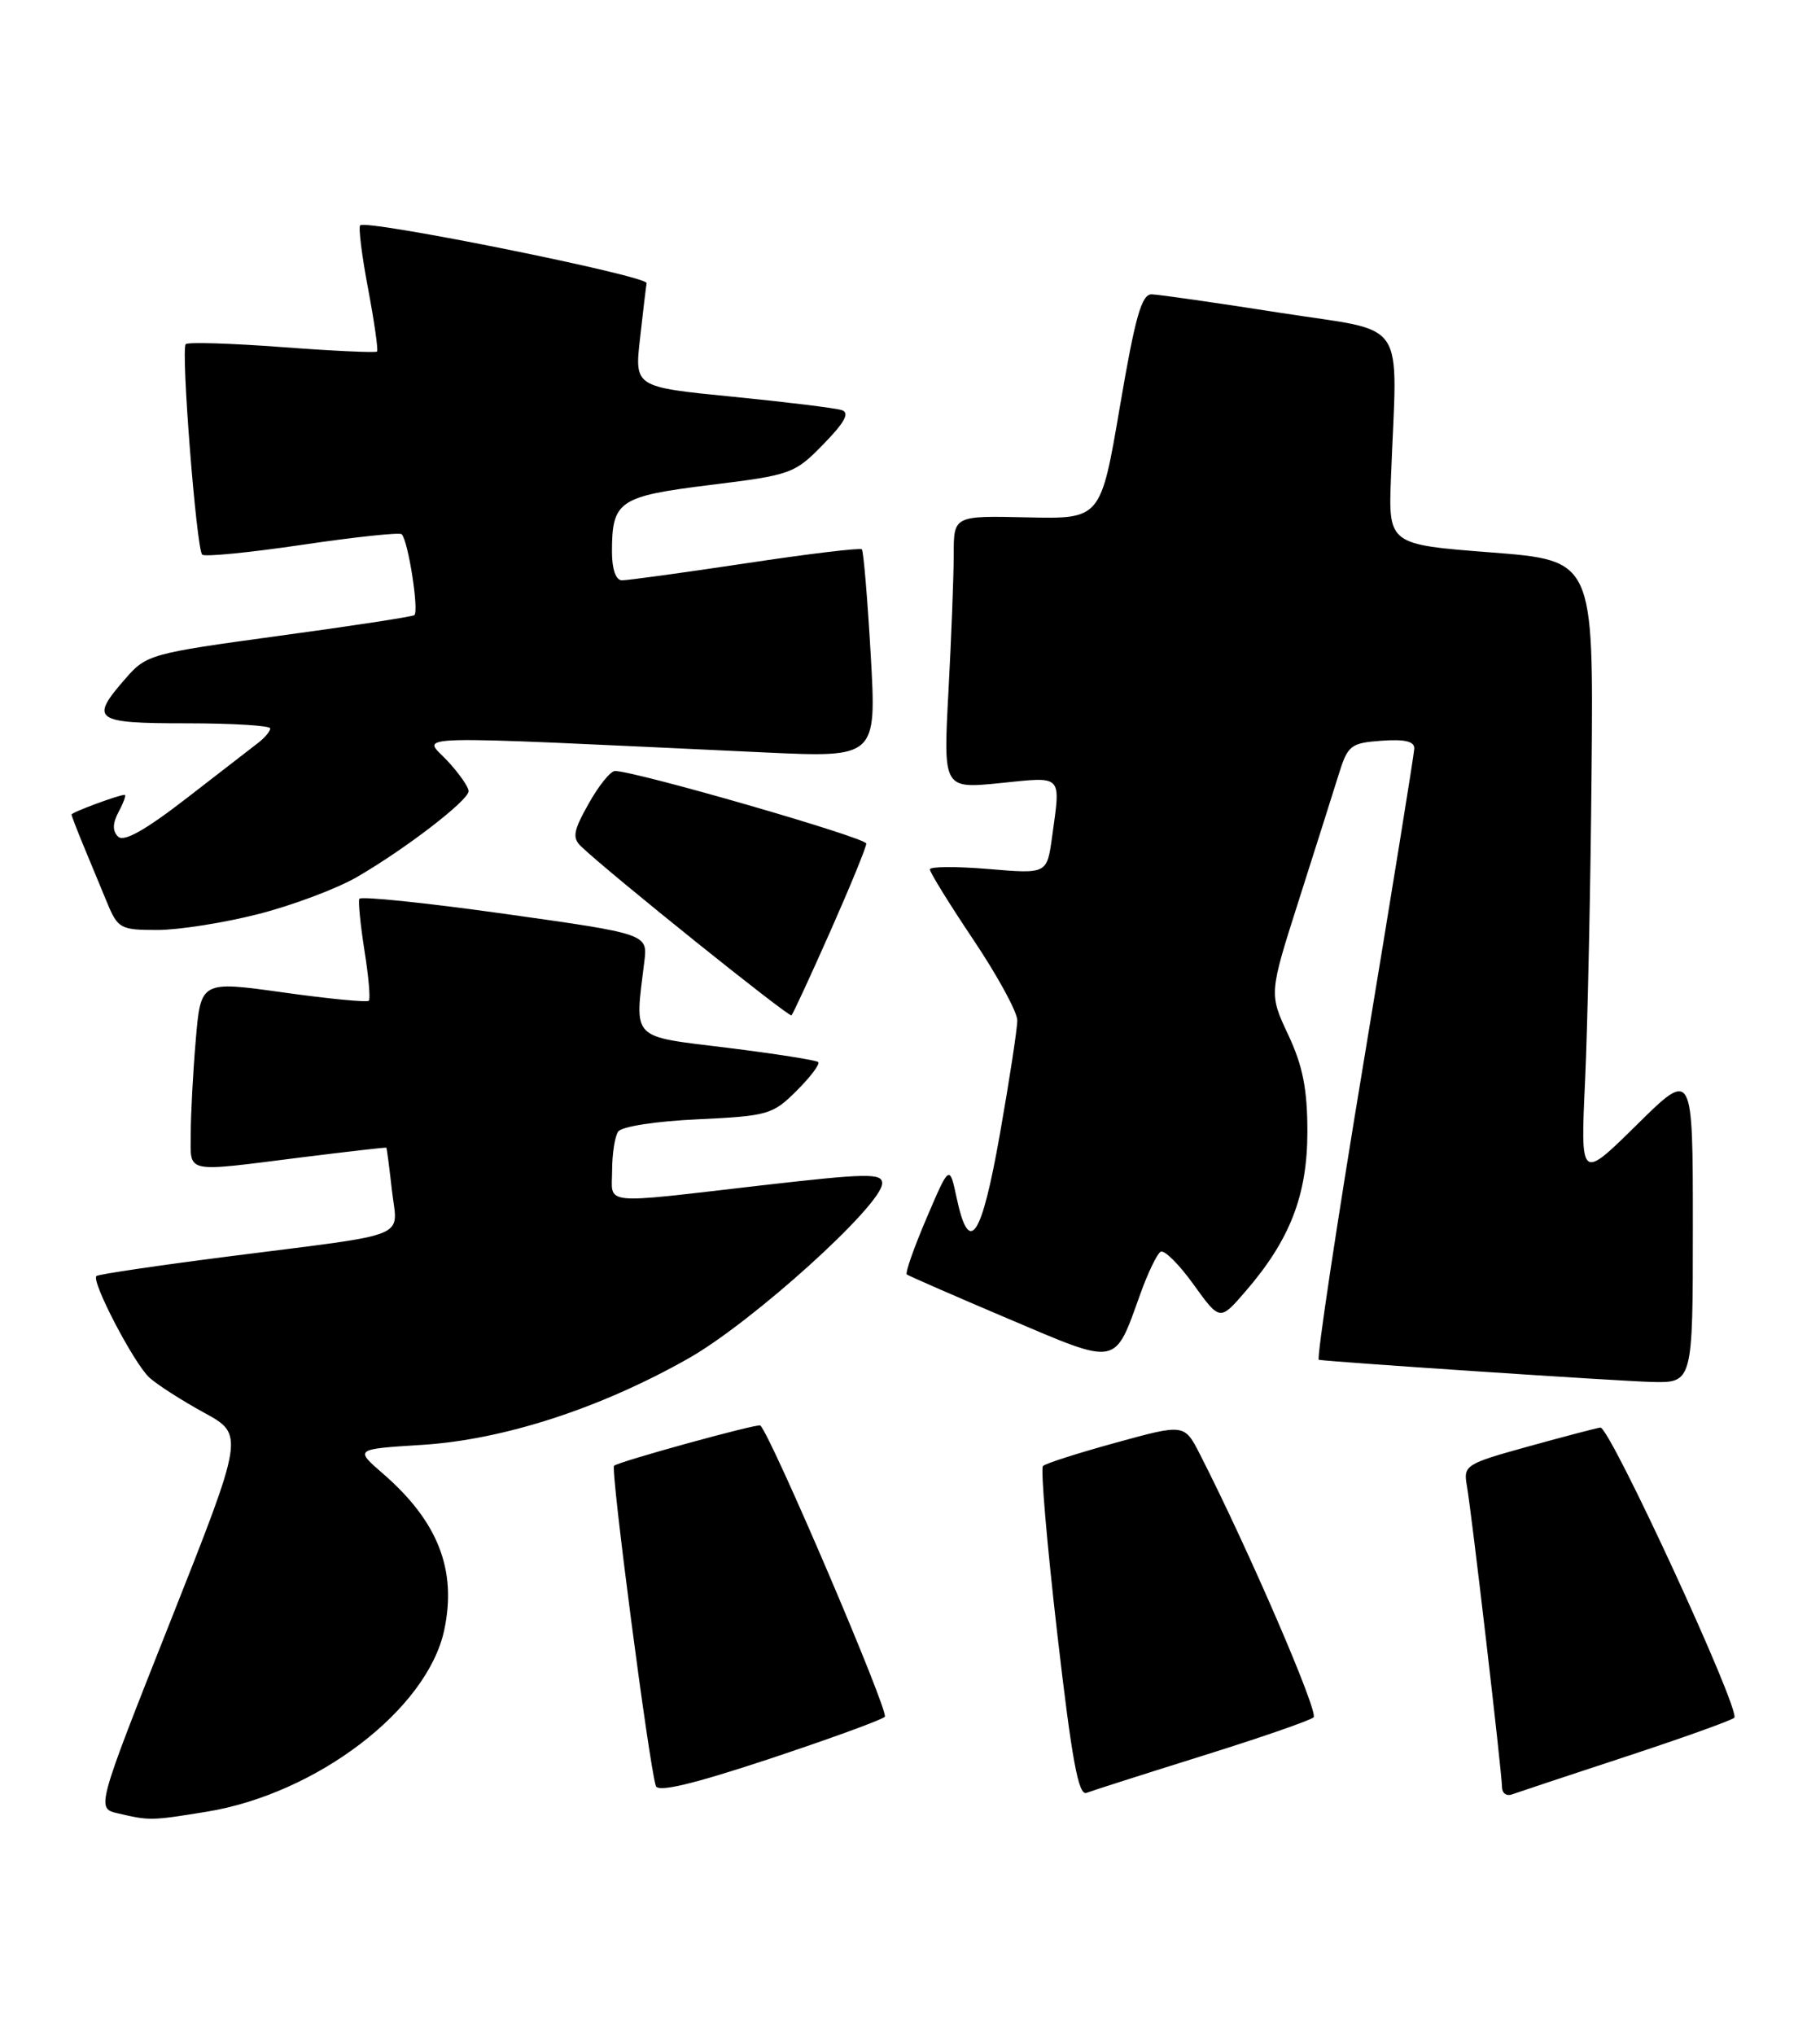 <?xml version="1.0" encoding="UTF-8" standalone="no"?>
<!DOCTYPE svg PUBLIC "-//W3C//DTD SVG 1.1//EN" "http://www.w3.org/Graphics/SVG/1.1/DTD/svg11.dtd" >
<svg xmlns="http://www.w3.org/2000/svg" xmlns:xlink="http://www.w3.org/1999/xlink" version="1.1" viewBox="0 0 229 256">
 <g >
 <path fill="currentColor"
d=" M 25.96 227.94 C 39.84 225.68 53.75 215.07 55.89 205.10 C 57.51 197.53 55.12 191.41 48.19 185.40 C 44.62 182.31 44.62 182.31 53.09 181.78 C 63.35 181.14 75.58 177.17 86.66 170.88 C 94.70 166.32 111.00 151.58 111.00 148.87 C 111.00 147.57 109.09 147.61 95.75 149.14 C 75.30 151.50 77.00 151.67 77.02 147.25 C 77.02 145.19 77.36 142.99 77.77 142.38 C 78.18 141.73 82.49 141.06 87.79 140.82 C 96.62 140.40 97.24 140.23 100.24 137.22 C 101.98 135.49 103.20 133.87 102.95 133.62 C 102.70 133.38 97.55 132.57 91.50 131.82 C 79.23 130.31 79.85 130.96 81.07 121.00 C 81.50 117.50 81.50 117.50 63.50 114.97 C 53.60 113.58 45.37 112.73 45.21 113.08 C 45.06 113.43 45.35 116.37 45.86 119.61 C 46.38 122.85 46.62 125.68 46.41 125.90 C 46.20 126.13 41.35 125.66 35.64 124.86 C 25.26 123.41 25.26 123.41 24.63 130.86 C 24.28 134.95 24.00 140.26 24.00 142.65 C 24.00 147.70 22.99 147.49 38.00 145.60 C 43.78 144.88 48.55 144.33 48.61 144.39 C 48.67 144.45 48.99 146.86 49.31 149.74 C 50.01 155.95 52.12 155.09 29.01 158.04 C 19.94 159.20 12.34 160.32 12.13 160.54 C 11.46 161.21 16.88 171.58 18.81 173.33 C 19.81 174.23 22.90 176.21 25.68 177.73 C 30.74 180.50 30.74 180.50 21.43 204.00 C 12.12 227.50 12.12 227.50 14.81 228.13 C 18.82 229.07 18.98 229.07 25.96 227.94 Z  M 111.33 215.99 C 111.92 215.45 97.08 180.72 95.67 179.34 C 95.37 179.05 77.77 183.90 77.26 184.41 C 76.81 184.86 81.65 221.96 82.52 224.69 C 82.78 225.52 87.18 224.47 96.70 221.32 C 104.29 218.80 110.87 216.41 111.33 215.99 Z  M 151.26 220.91 C 158.54 218.64 164.85 216.45 165.28 216.06 C 165.95 215.44 157.08 194.91 150.99 182.98 C 149.02 179.13 149.02 179.13 140.41 181.50 C 135.68 182.80 131.54 184.12 131.23 184.44 C 130.92 184.75 131.73 194.24 133.03 205.53 C 134.86 221.40 135.69 225.95 136.71 225.56 C 137.43 225.28 143.98 223.19 151.26 220.91 Z  M 204.50 221.02 C 211.65 218.67 217.82 216.46 218.21 216.11 C 219.10 215.32 202.55 179.46 201.36 179.60 C 200.89 179.66 196.81 180.73 192.30 181.98 C 184.42 184.16 184.12 184.35 184.56 186.87 C 185.16 190.23 188.98 223.05 188.99 224.86 C 189.00 225.60 189.56 226.01 190.25 225.75 C 190.94 225.50 197.35 223.37 204.50 221.02 Z  M 213.00 154.28 C 213.00 134.55 213.00 134.55 205.93 141.53 C 198.86 148.50 198.86 148.50 199.44 136.00 C 199.76 129.12 200.13 111.58 200.26 97.00 C 200.50 70.50 200.50 70.50 187.60 69.50 C 174.69 68.50 174.69 68.50 175.02 60.00 C 175.80 39.58 177.39 41.91 161.00 39.34 C 153.03 38.09 145.78 37.05 144.91 37.03 C 143.64 37.01 142.83 39.86 140.91 51.15 C 138.50 65.30 138.50 65.30 129.25 65.09 C 120.00 64.88 120.00 64.88 120.00 69.78 C 120.00 72.48 119.70 80.21 119.34 86.96 C 118.68 99.24 118.68 99.24 125.84 98.52 C 133.83 97.71 133.47 97.33 132.37 105.34 C 131.73 109.95 131.73 109.95 124.37 109.33 C 120.32 108.99 117.00 109.01 117.00 109.38 C 117.00 109.75 119.47 113.75 122.50 118.27 C 125.53 122.79 128.00 127.33 128.00 128.37 C 128.00 129.41 127.02 135.83 125.82 142.63 C 123.50 155.78 121.95 158.10 120.38 150.75 C 119.47 146.50 119.47 146.50 116.58 153.26 C 114.99 156.98 113.87 160.17 114.10 160.34 C 114.32 160.51 120.05 163.02 126.84 165.90 C 140.82 171.84 140.18 171.96 143.47 162.82 C 144.42 160.16 145.58 157.76 146.03 157.48 C 146.48 157.20 148.35 159.05 150.17 161.59 C 153.49 166.20 153.49 166.20 156.72 162.46 C 162.32 155.98 164.49 150.37 164.50 142.42 C 164.50 137.02 163.93 134.11 162.09 130.19 C 159.67 125.03 159.67 125.03 163.42 113.27 C 165.49 106.80 167.73 99.70 168.42 97.50 C 169.58 93.76 169.92 93.48 173.83 93.19 C 176.77 92.98 177.99 93.27 177.95 94.19 C 177.92 94.91 175.08 112.49 171.64 133.25 C 168.19 154.01 165.63 171.04 165.94 171.08 C 168.15 171.39 203.56 173.75 207.75 173.86 C 213.00 174.00 213.00 174.00 213.00 154.28 Z  M 104.47 117.18 C 106.96 111.56 109.00 106.59 109.00 106.13 C 109.00 105.39 79.93 97.00 77.38 97.00 C 76.82 97.00 75.33 98.84 74.07 101.10 C 72.13 104.55 71.98 105.40 73.13 106.50 C 76.70 109.91 99.29 128.04 99.59 127.74 C 99.78 127.55 101.98 122.80 104.47 117.18 Z  M 32.50 115.00 C 36.81 113.90 42.39 111.80 44.91 110.34 C 50.99 106.82 58.90 100.74 58.96 99.55 C 58.98 99.03 57.76 97.29 56.25 95.67 C 53.19 92.40 49.67 92.49 96.14 94.66 C 110.29 95.32 110.29 95.32 109.56 82.41 C 109.15 75.31 108.65 69.33 108.44 69.11 C 108.23 68.90 101.63 69.69 93.78 70.88 C 85.93 72.06 78.94 73.02 78.25 73.01 C 77.49 73.01 77.00 71.61 77.00 69.43 C 77.00 63.01 77.84 62.44 89.39 61.01 C 99.53 59.76 99.99 59.60 103.60 55.89 C 106.29 53.14 106.94 51.94 105.92 51.60 C 105.14 51.34 98.95 50.58 92.17 49.91 C 79.84 48.69 79.84 48.69 80.53 42.59 C 80.90 39.24 81.28 36.10 81.36 35.62 C 81.50 34.71 46.09 27.57 45.32 28.35 C 45.08 28.59 45.53 32.19 46.32 36.35 C 47.10 40.51 47.61 44.06 47.44 44.23 C 47.27 44.40 41.89 44.15 35.50 43.67 C 29.10 43.19 23.64 43.02 23.37 43.30 C 22.74 43.93 24.71 69.04 25.44 69.78 C 25.74 70.08 31.41 69.52 38.04 68.54 C 44.66 67.56 50.29 66.96 50.54 67.21 C 51.37 68.03 52.76 77.03 52.12 77.40 C 51.78 77.60 44.08 78.78 35.00 80.01 C 18.96 82.20 18.42 82.34 15.78 85.38 C 11.24 90.58 11.82 91.00 23.50 91.00 C 29.28 91.00 34.00 91.29 34.00 91.64 C 34.00 91.99 33.35 92.78 32.57 93.39 C 31.78 94.00 27.70 97.15 23.51 100.40 C 18.24 104.48 15.57 105.97 14.85 105.25 C 14.13 104.53 14.16 103.57 14.94 102.11 C 15.56 100.95 15.90 100.00 15.68 100.00 C 14.94 100.00 9.00 102.20 9.00 102.48 C 9.00 102.63 9.68 104.39 10.50 106.38 C 11.32 108.37 12.65 111.58 13.45 113.50 C 14.83 116.83 15.14 117.00 19.79 117.00 C 22.48 117.00 28.20 116.10 32.50 115.00 Z "/>
</g>
</svg>